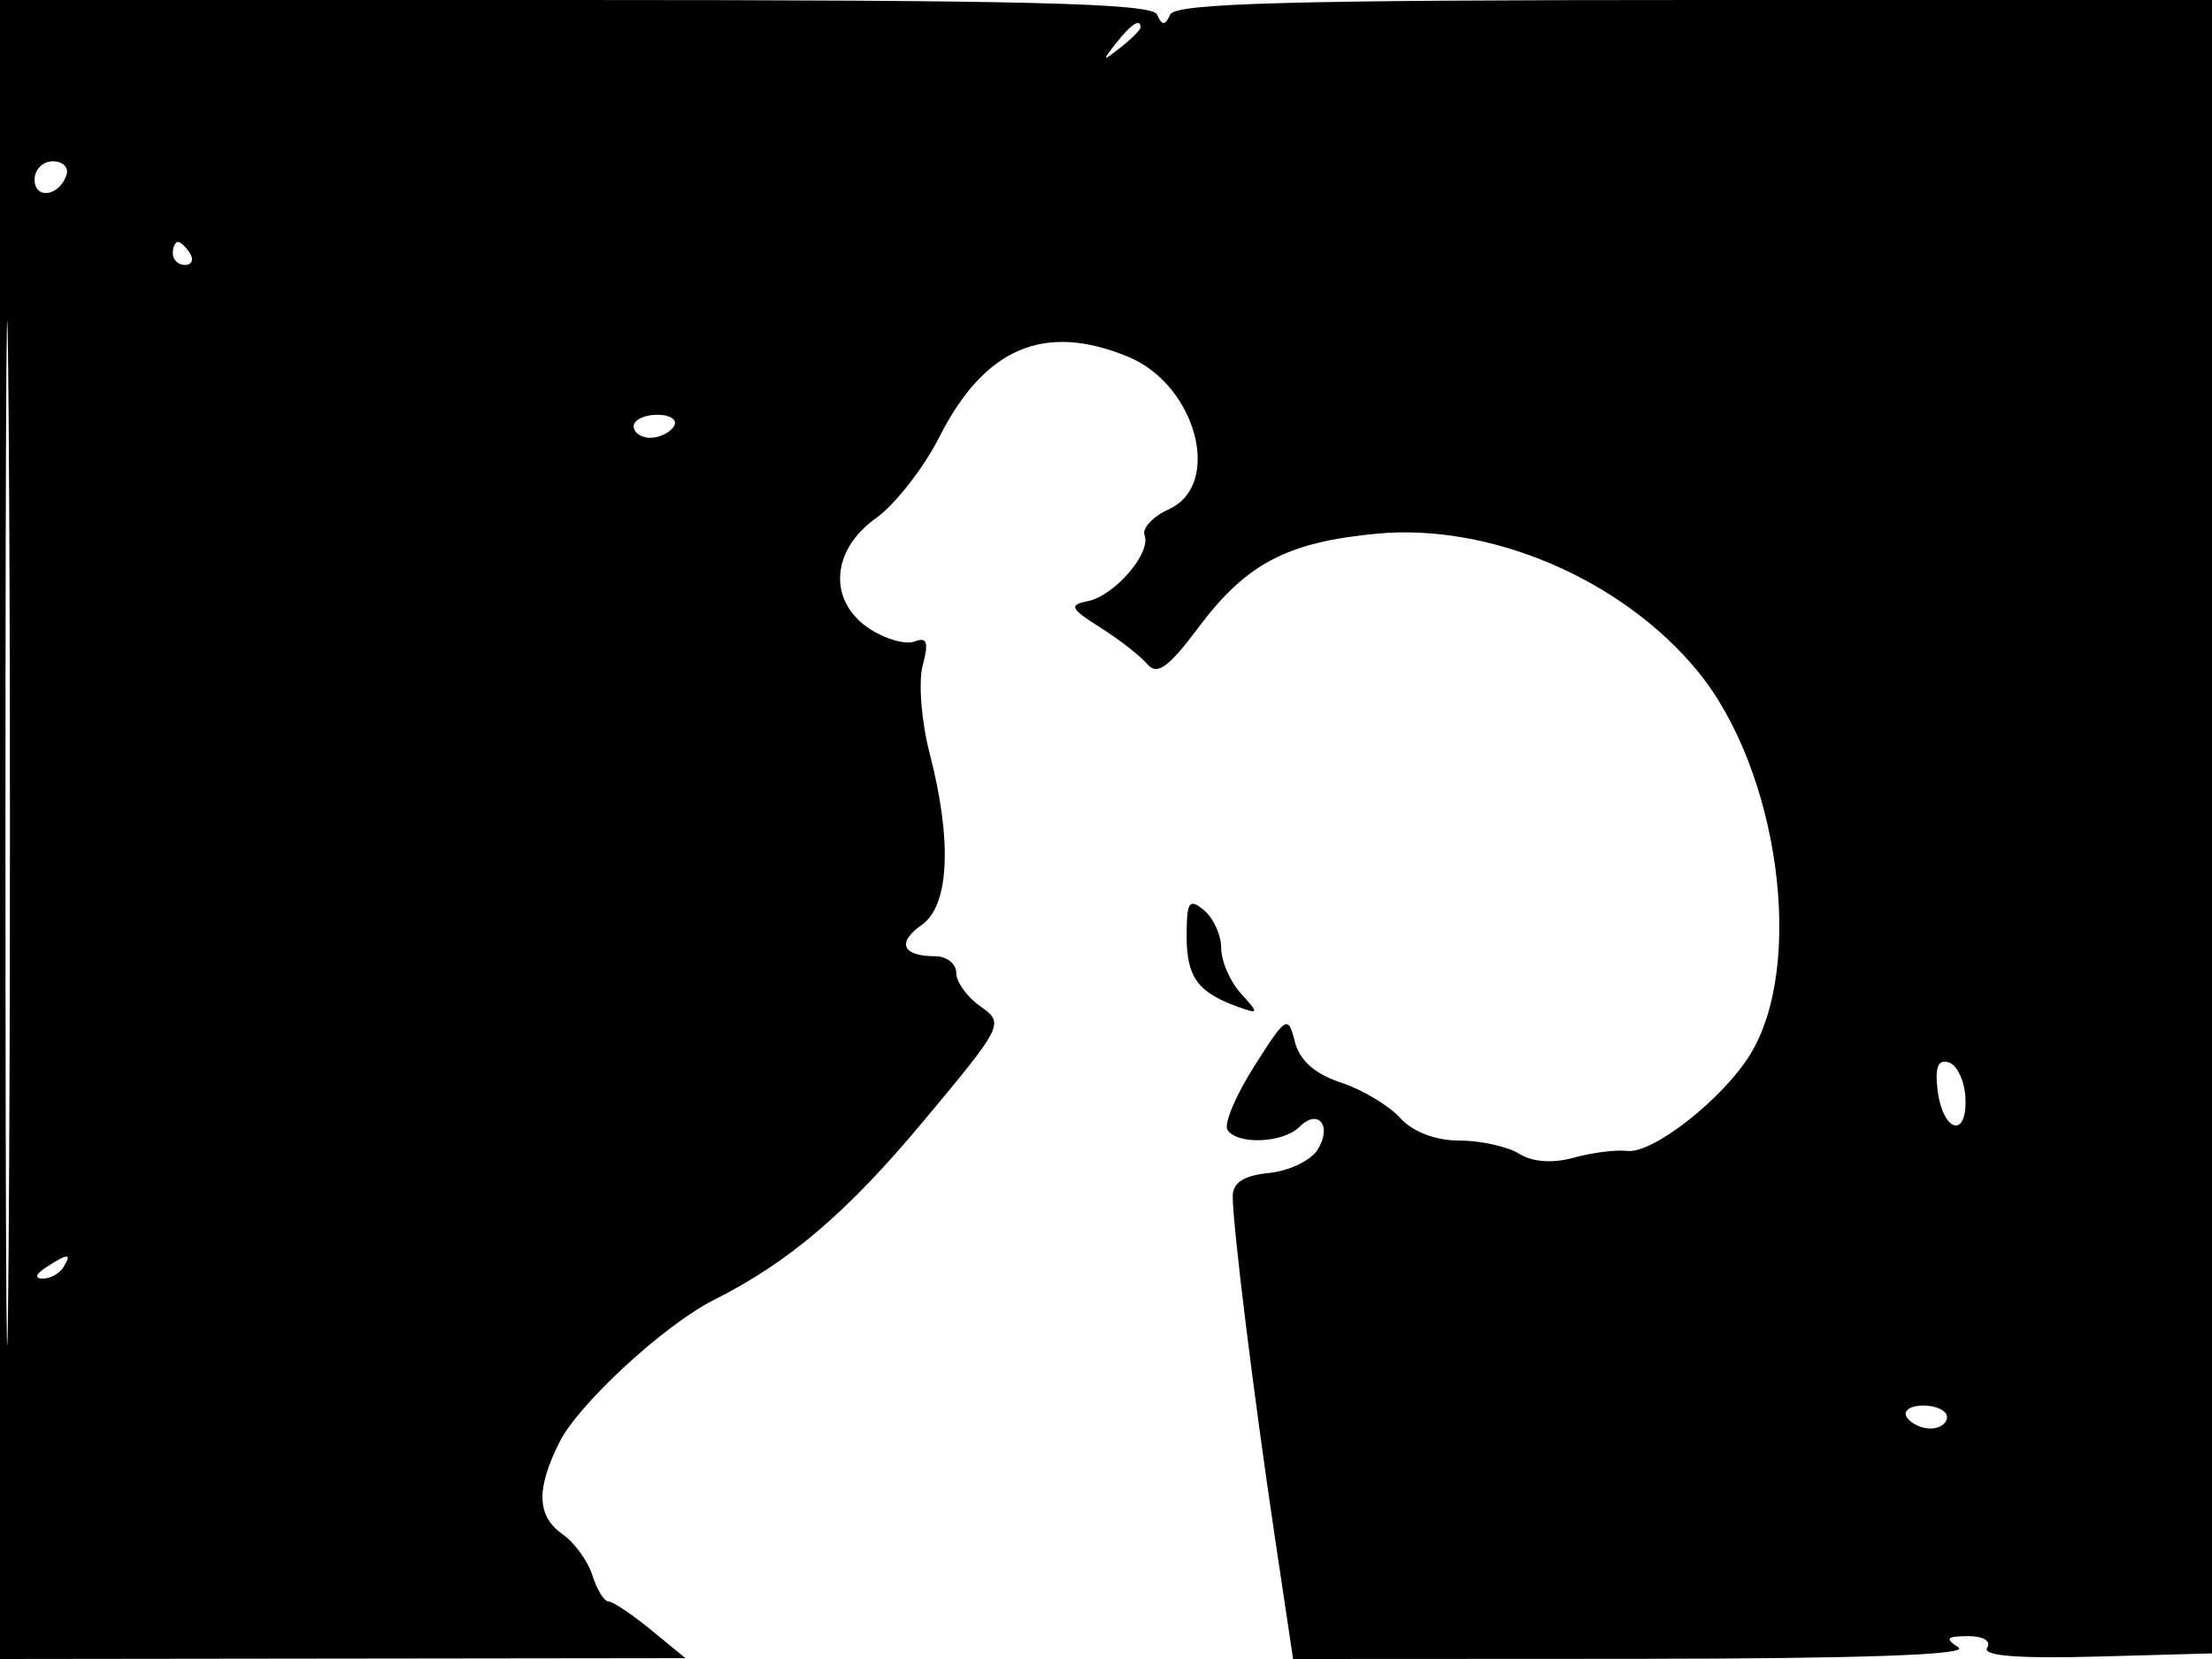 <svg xmlns="http://www.w3.org/2000/svg" width="192" height="144" viewBox="0 0 192 144" version="1.1">
	<path d="M 0 72 L 0 144 29.750 143.964 L 59.500 143.928 56.500 141.469 C 54.850 140.117, 53.193 139.008, 52.817 139.005 C 52.442 139.002, 51.815 137.987, 51.424 136.750 C 51.033 135.512, 49.878 133.912, 48.857 133.193 C 46.591 131.598, 46.505 129.299, 48.560 125.180 C 50.213 121.866, 57.671 114.993, 61.945 112.845 C 68.463 109.569, 73.507 105.274, 80.091 97.391 C 87.105 88.994, 87.191 88.822, 85.114 87.367 C 83.951 86.553, 83 85.237, 83 84.443 C 83 83.649, 82.175 83, 81.167 83 C 78.319 83, 77.815 81.818, 80.006 80.283 C 82.404 78.604, 82.663 72.994, 80.695 65.405 C 79.977 62.638, 79.705 59.197, 80.089 57.759 C 80.628 55.745, 80.466 55.268, 79.387 55.682 C 78.615 55.978, 76.863 55.485, 75.492 54.587 C 71.859 52.207, 72.106 47.772, 76.028 44.980 C 77.693 43.795, 80.171 40.622, 81.535 37.930 C 85.467 30.171, 90.671 27.964, 97.938 30.974 C 103.839 33.419, 106.143 42.066, 101.461 44.200 C 100.065 44.836, 99.113 45.853, 99.347 46.461 C 99.937 48.001, 96.749 51.705, 94.427 52.177 C 92.752 52.518, 92.892 52.817, 95.500 54.465 C 97.150 55.507, 98.989 56.940, 99.587 57.649 C 100.436 58.654, 101.417 57.947, 104.047 54.438 C 108.186 48.913, 111.722 47.057, 119.508 46.323 C 129.394 45.390, 140.832 50.298, 147.371 58.277 C 154.394 66.848, 156.708 83.701, 151.932 91.500 C 149.553 95.385, 143.444 100.180, 141.229 99.900 C 140.278 99.780, 138.195 100.044, 136.599 100.487 C 134.775 100.994, 133.016 100.867, 131.863 100.146 C 130.853 99.516, 128.516 99, 126.669 99 C 124.601 99, 122.627 98.245, 121.534 97.038 C 120.557 95.958, 118.237 94.573, 116.379 93.960 C 114.121 93.215, 112.796 92.035, 112.387 90.405 C 111.804 88.081, 111.635 88.184, 108.868 92.547 C 107.270 95.067, 106.222 97.550, 106.540 98.065 C 107.357 99.387, 111.373 99.227, 112.783 97.817 C 114.428 96.172, 115.664 97.722, 114.364 99.798 C 113.778 100.734, 111.881 101.641, 110.149 101.813 C 107.965 102.031, 107 102.651, 107 103.840 C 107 106.393, 108.812 121.062, 110.632 133.250 L 112.238 144 141.869 143.985 C 161.369 143.975, 170.987 143.638, 170 143 C 168.793 142.220, 168.951 142.028, 170.809 142.015 C 172.150 142.006, 172.850 142.434, 172.478 143.036 C 172.048 143.732, 175.230 143.978, 182.169 143.786 L 192.500 143.500 192.757 71.750 L 193.013 0 147.590 -0 C 112.229 -0, 102.037 0.277, 101.583 1.250 C 101.117 2.250, 100.883 2.250, 100.417 1.250 C 99.961 0.274, 88.872 0, 49.917 0 L 0 0 0 72 M 0.474 72.500 C 0.474 112.100, 0.598 128.154, 0.750 108.176 C 0.901 88.198, 0.901 55.798, 0.750 36.176 C 0.598 16.554, 0.474 32.900, 0.474 72.500 M 96.872 3.750 C 95.629 5.336, 95.664 5.371, 97.250 4.128 C 98.213 3.373, 99 2.585, 99 2.378 C 99 1.555, 98.179 2.084, 96.872 3.750 M 3 15.583 C 3 17.349, 5.153 17.042, 5.771 15.188 C 5.989 14.534, 5.454 14, 4.583 14 C 3.712 14, 3 14.713, 3 15.583 M 15 22 C 15 22.550, 15.477 23, 16.059 23 C 16.641 23, 16.840 22.550, 16.500 22 C 16.160 21.450, 15.684 21, 15.441 21 C 15.198 21, 15 21.450, 15 22 M 55 37 C 55 37.550, 55.648 38, 56.441 38 C 57.234 38, 58.160 37.550, 58.500 37 C 58.840 36.450, 58.191 36, 57.059 36 C 55.927 36, 55 36.450, 55 37 M 103 81.255 C 103 84.812, 103.959 86.136, 107.444 87.388 C 109.285 88.049, 109.298 87.987, 107.694 86.214 C 106.762 85.185, 106 83.421, 106 82.294 C 106 81.167, 105.325 79.685, 104.500 79 C 103.215 77.934, 103 78.257, 103 81.255 M 168.173 94.564 C 168.602 98.209, 170.735 98.914, 170.601 95.366 C 170.546 93.880, 169.903 92.466, 169.173 92.223 C 168.237 91.912, 167.942 92.601, 168.173 94.564 M 4 110 C 3.099 110.582, 2.975 110.975, 3.691 110.985 C 4.346 110.993, 5.160 110.550, 5.500 110 C 6.267 108.758, 5.921 108.758, 4 110 M 165.500 123 C 165.840 123.550, 166.766 124, 167.559 124 C 168.352 124, 169 123.550, 169 123 C 169 122.450, 168.073 122, 166.941 122 C 165.809 122, 165.160 122.450, 165.500 123" stroke="none" fill="black" fill-rule="evenodd"/>
</svg>